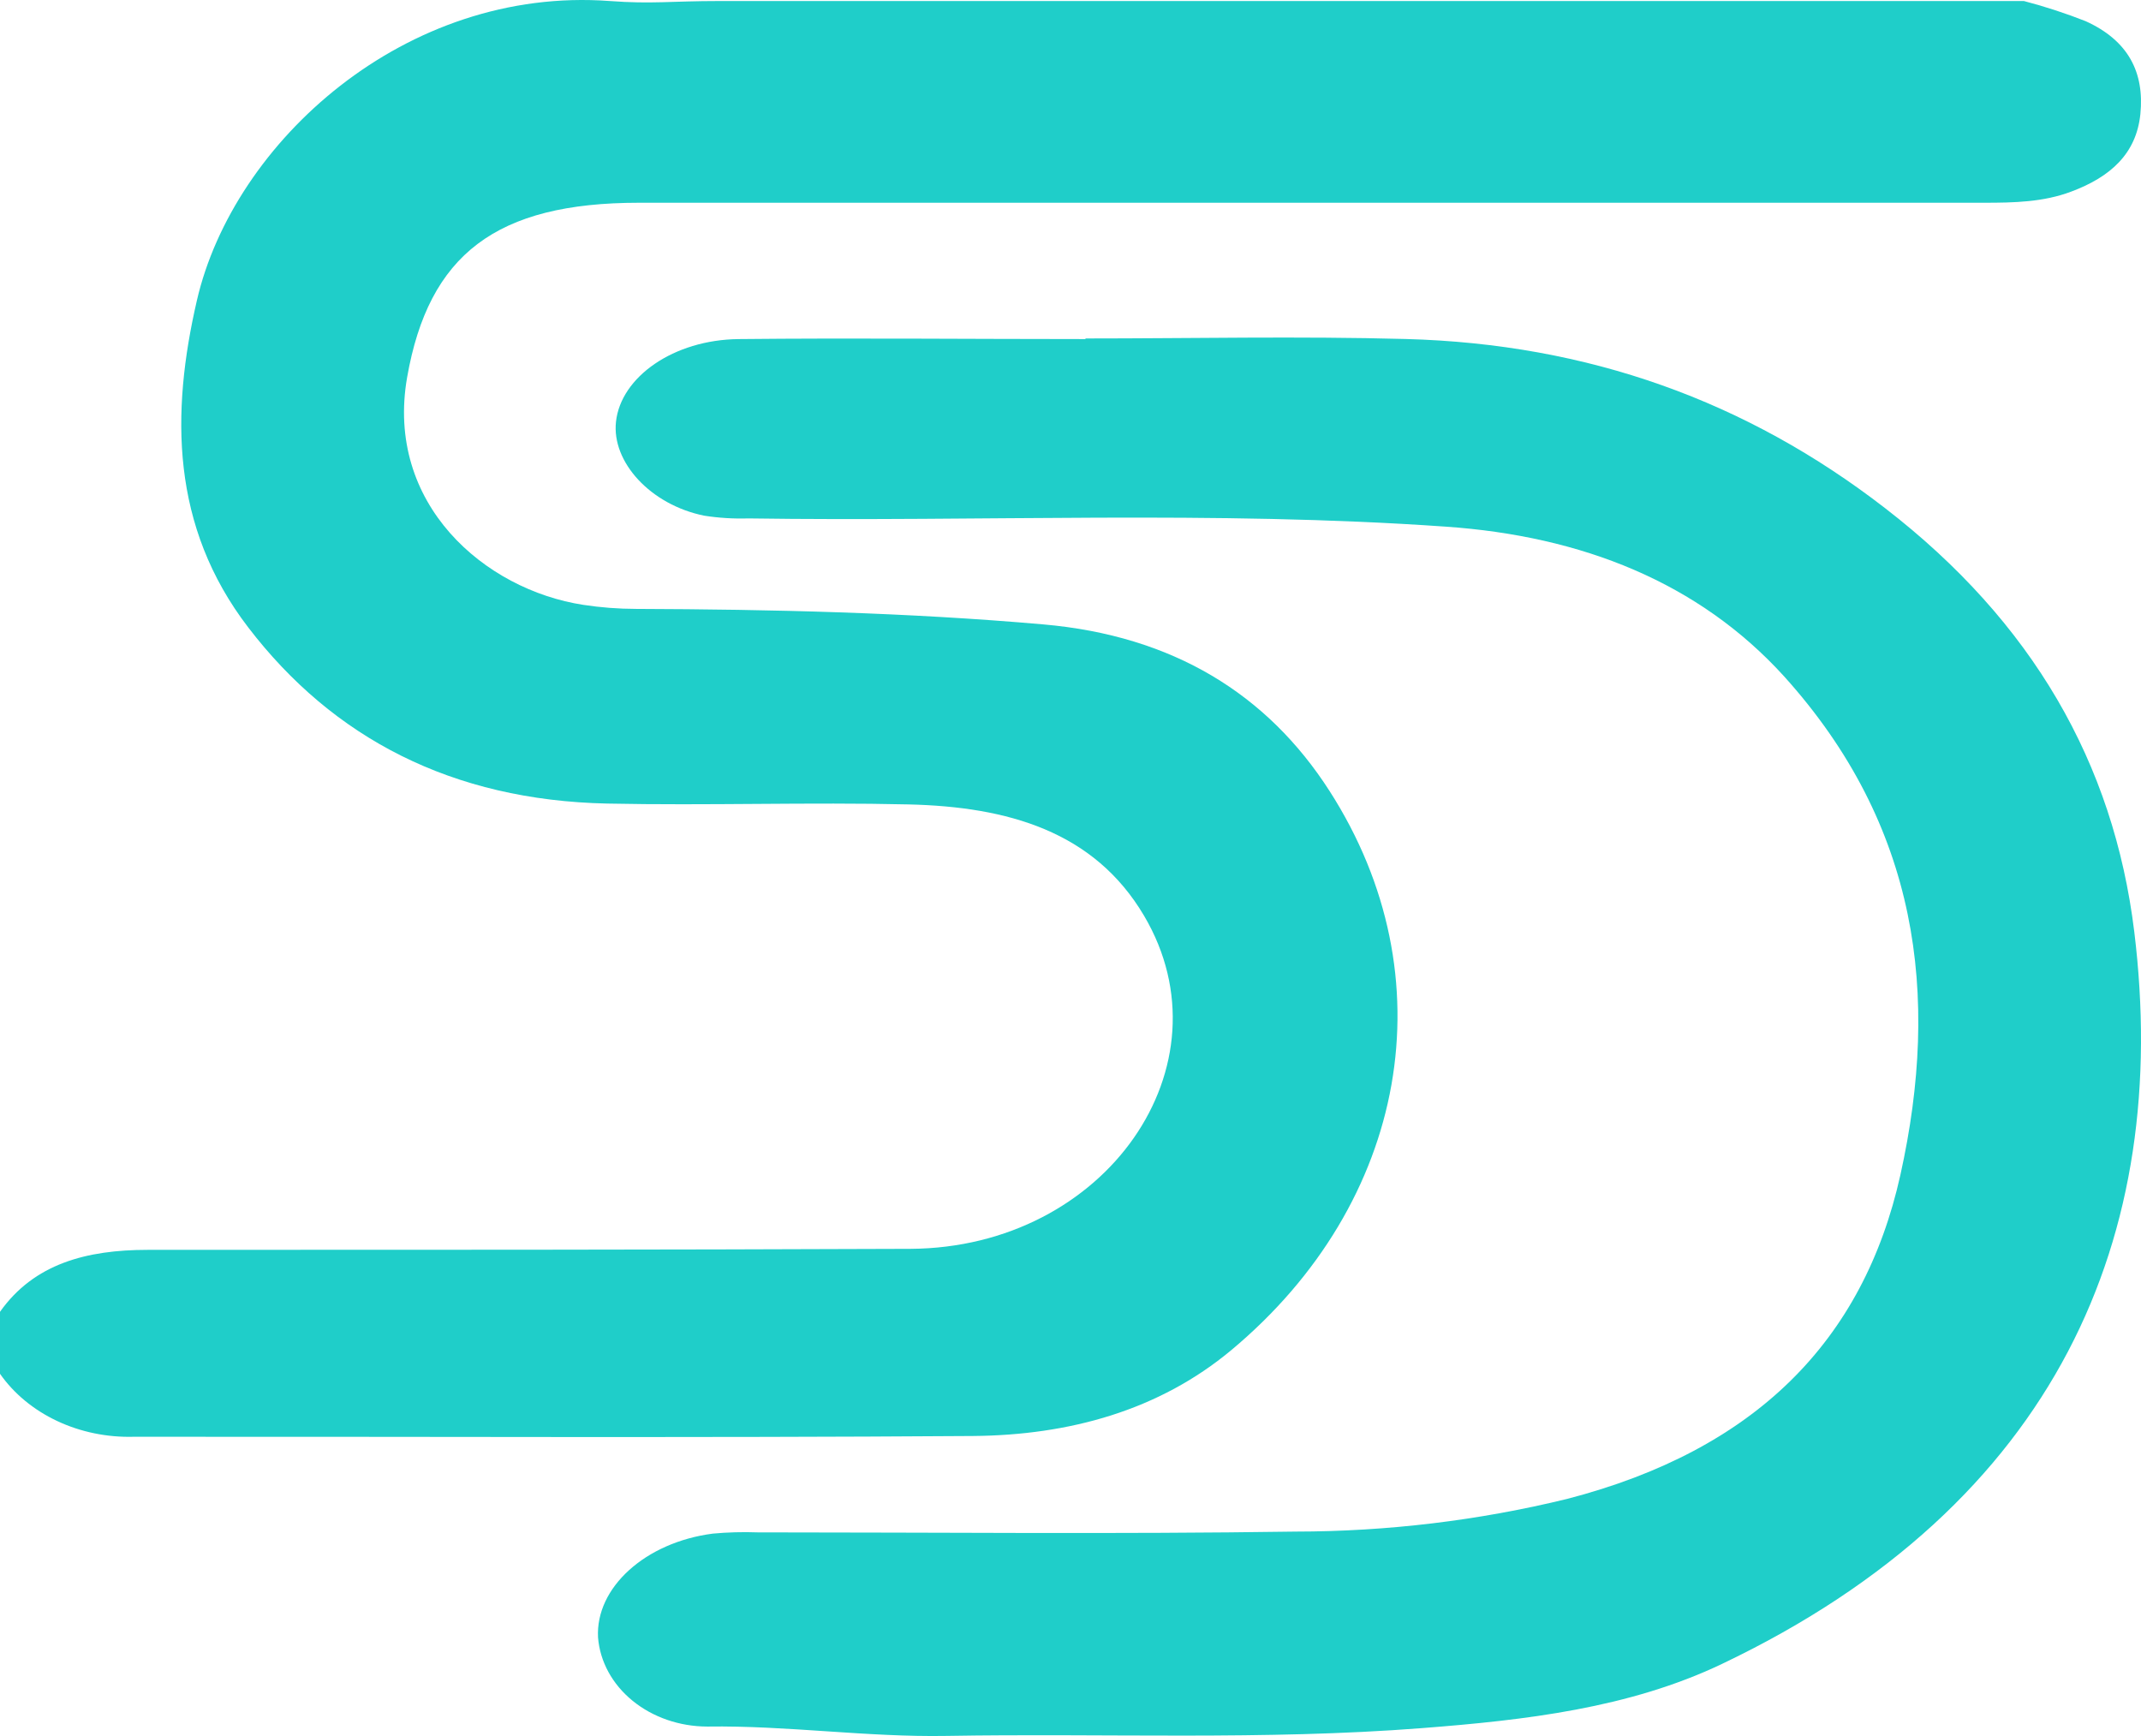 <svg width="222" height="180" viewBox="0 0 222 180" fill="none" xmlns="http://www.w3.org/2000/svg">
<path d="M209.859 0.106C212.043 0.678 214.18 1.376 216.257 2.194C220.686 4.202 222.368 7.504 221.934 11.833C221.518 15.929 218.837 18.347 214.769 19.865C211.884 20.957 208.833 21.022 205.736 21.022C159.238 21.022 112.744 21.022 66.252 21.022C51.459 21.022 44.452 26.371 42.214 39.126C39.921 52.25 50.248 61.15 60.492 62.716C62.296 62.991 64.124 63.131 65.956 63.134C80.055 63.182 94.127 63.511 108.17 64.74C121.631 65.913 131.413 71.969 137.857 82.009C150.236 101.286 145.984 124.699 127.687 139.976C120.189 146.233 110.888 148.811 100.876 148.892C71.873 149.092 42.87 148.948 13.868 148.972C11.098 149.047 8.355 148.482 5.919 147.334C3.482 146.187 1.44 144.499 0 142.442V136.016C3.532 131.028 8.968 129.591 15.319 129.591C41.687 129.591 68.018 129.591 94.413 129.486C114.697 129.366 127.789 110.458 118.627 94.948C113.449 86.186 104.481 83.647 94.201 83.406C83.92 83.165 73.352 83.535 62.942 83.318C46.883 82.973 34.541 76.547 25.739 65.053C17.695 54.563 17.723 42.804 20.414 31.158C24.204 14.732 42.038 -1.468 63.228 0.106C67.645 0.434 69.505 0.106 74.582 0.106H209.859Z" fill="#1FCEC9"/>
<path d="M112.554 35.093C123.668 35.093 134.7 34.85 145.759 35.149C164.727 35.658 181.13 41.608 195.45 52.677C210.741 64.48 219.161 79.134 221.3 96.589C225.153 128.019 213.4 155.921 178.528 172.536C168.932 177.106 158.207 178.349 147.444 179.181C131.032 180.456 114.592 179.706 98.17 179.988C89.834 180.133 81.665 178.898 73.338 179.019C70.46 179.013 67.692 178.057 65.591 176.343C63.489 174.63 62.21 172.286 62.011 169.783C61.733 164.632 66.883 159.925 73.912 159.013C75.451 158.872 76.998 158.829 78.543 158.884C97.142 158.884 115.74 159.078 134.338 158.803C143.86 158.795 153.336 157.654 162.504 155.412C181.955 150.366 193.217 139.072 197.052 121.818C201.201 103.12 198.904 85.56 185.011 70.148C176.147 60.379 164.023 55.583 149.917 54.606C125.836 52.911 101.699 54.106 77.59 53.751C76.057 53.799 74.523 53.704 73.014 53.468C67.457 52.338 63.409 47.913 63.872 43.723C64.382 39.081 69.847 35.23 76.589 35.157C88.574 35.036 100.569 35.157 112.554 35.157V35.093Z" fill="#1FCEC9"/>
</svg>
